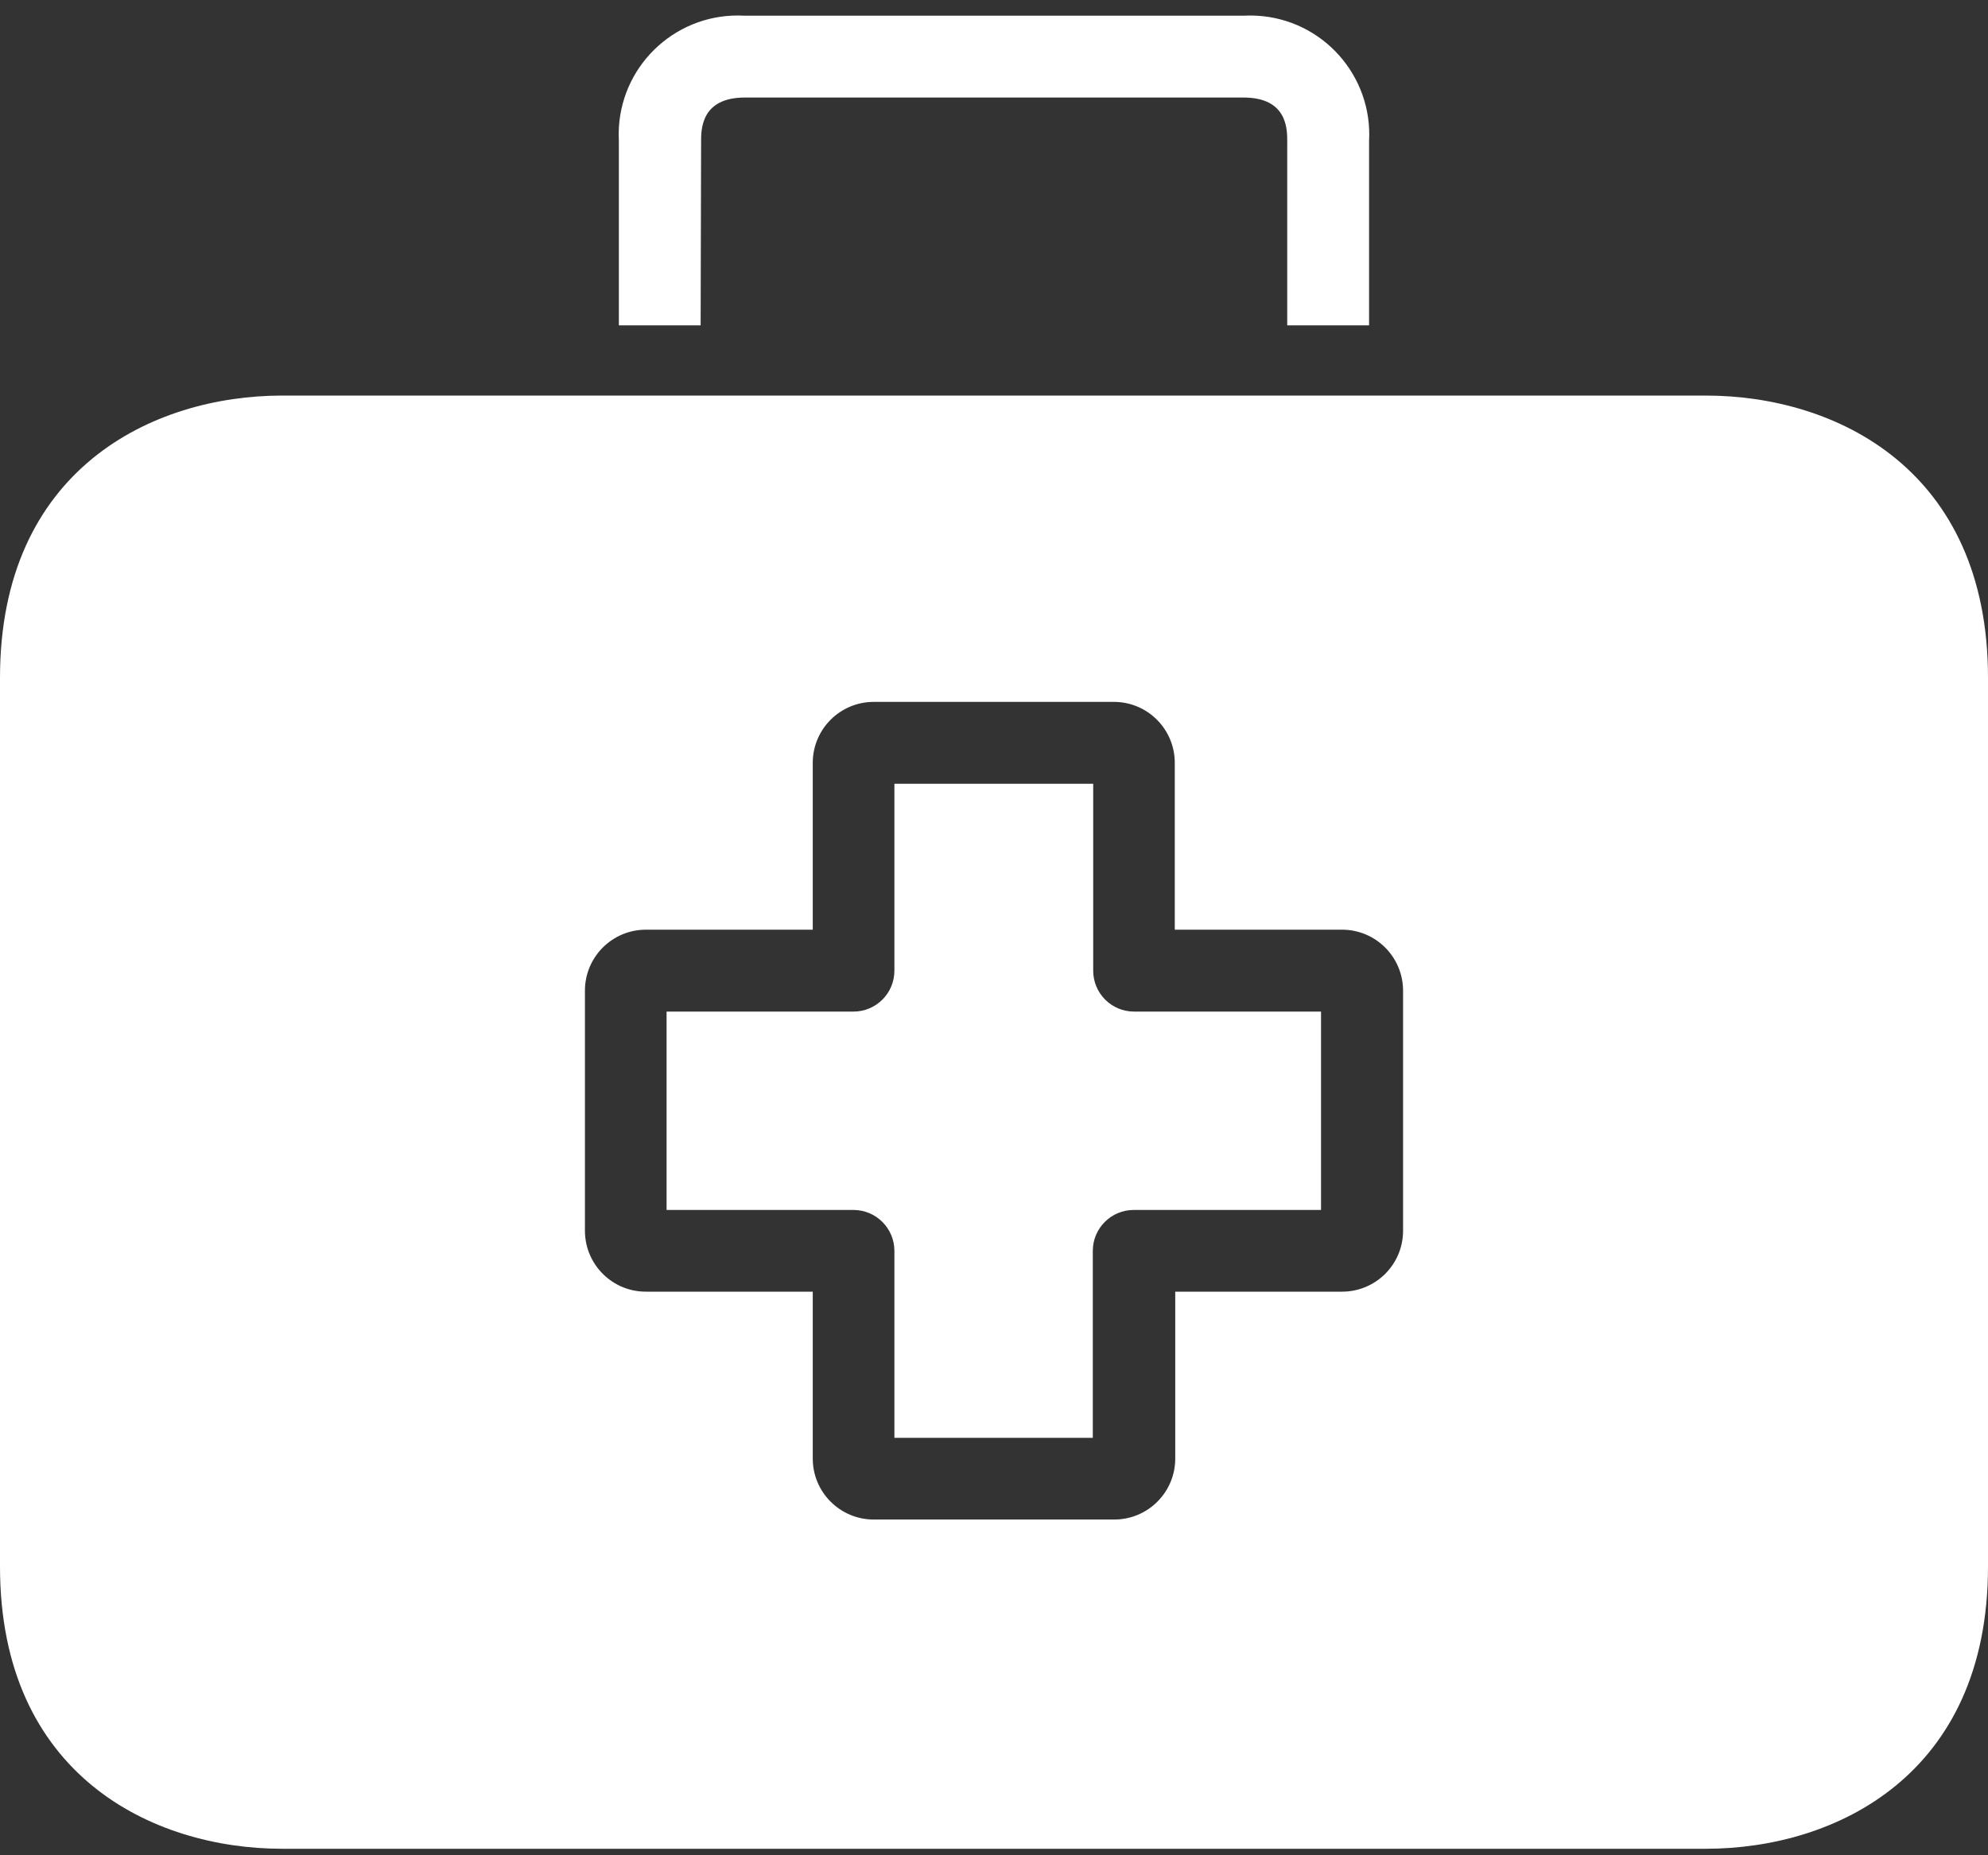 <svg width="30" height="28" viewBox="0 0 30 28" fill="none" xmlns="http://www.w3.org/2000/svg">
<rect x="0" y="0" width="30" height="28" fill="#333333" stroke="none"/>
<path d="M17.114 15.267C16.773 15.267 16.497 14.991 16.497 14.65V11.829H13.497V14.65C13.497 14.991 13.22 15.267 12.88 15.267H10.059V18.261H12.88C13.22 18.261 13.497 18.538 13.497 18.878V21.7H16.491V18.878C16.491 18.538 16.767 18.261 17.108 18.261H19.935V15.267H17.114Z" fill="white"/>
<path d="M25.741 5.97H4.259C2.296 5.97 0 7.087 0 10.229V23.643C0 26.785 2.296 27.902 4.259 27.902H25.741C27.704 27.902 30 26.785 30 23.643V10.229C30 7.087 27.71 5.97 25.741 5.97ZM21.173 18.575C21.173 19.083 20.761 19.494 20.253 19.494H17.735V22.013C17.735 22.521 17.323 22.933 16.815 22.933H13.185C12.677 22.933 12.265 22.521 12.265 22.013V19.494H9.753C9.245 19.498 8.831 19.089 8.827 18.581C8.827 18.579 8.827 18.577 8.827 18.575V14.951C8.827 14.443 9.239 14.031 9.747 14.031H12.265V11.513C12.265 11.005 12.677 10.593 13.185 10.593H16.809C17.317 10.593 17.728 11.005 17.728 11.513V14.031H20.247C20.755 14.028 21.169 14.437 21.173 14.945C21.173 14.947 21.173 14.949 21.173 14.951V18.575Z" fill="white"/>
<path d="M18.968 0.237C18.9 0.233 18.832 0.233 18.765 0.237H11.234C10.243 0.181 9.395 0.939 9.339 1.929C9.335 1.997 9.335 2.065 9.339 2.132V4.91H10.573L10.58 2.132C10.58 1.953 10.58 1.472 11.24 1.472H18.765C19.425 1.472 19.425 1.947 19.425 2.132V4.91H20.66V2.132C20.716 1.142 19.959 0.293 18.968 0.237Z" fill="white"/>
</svg>
